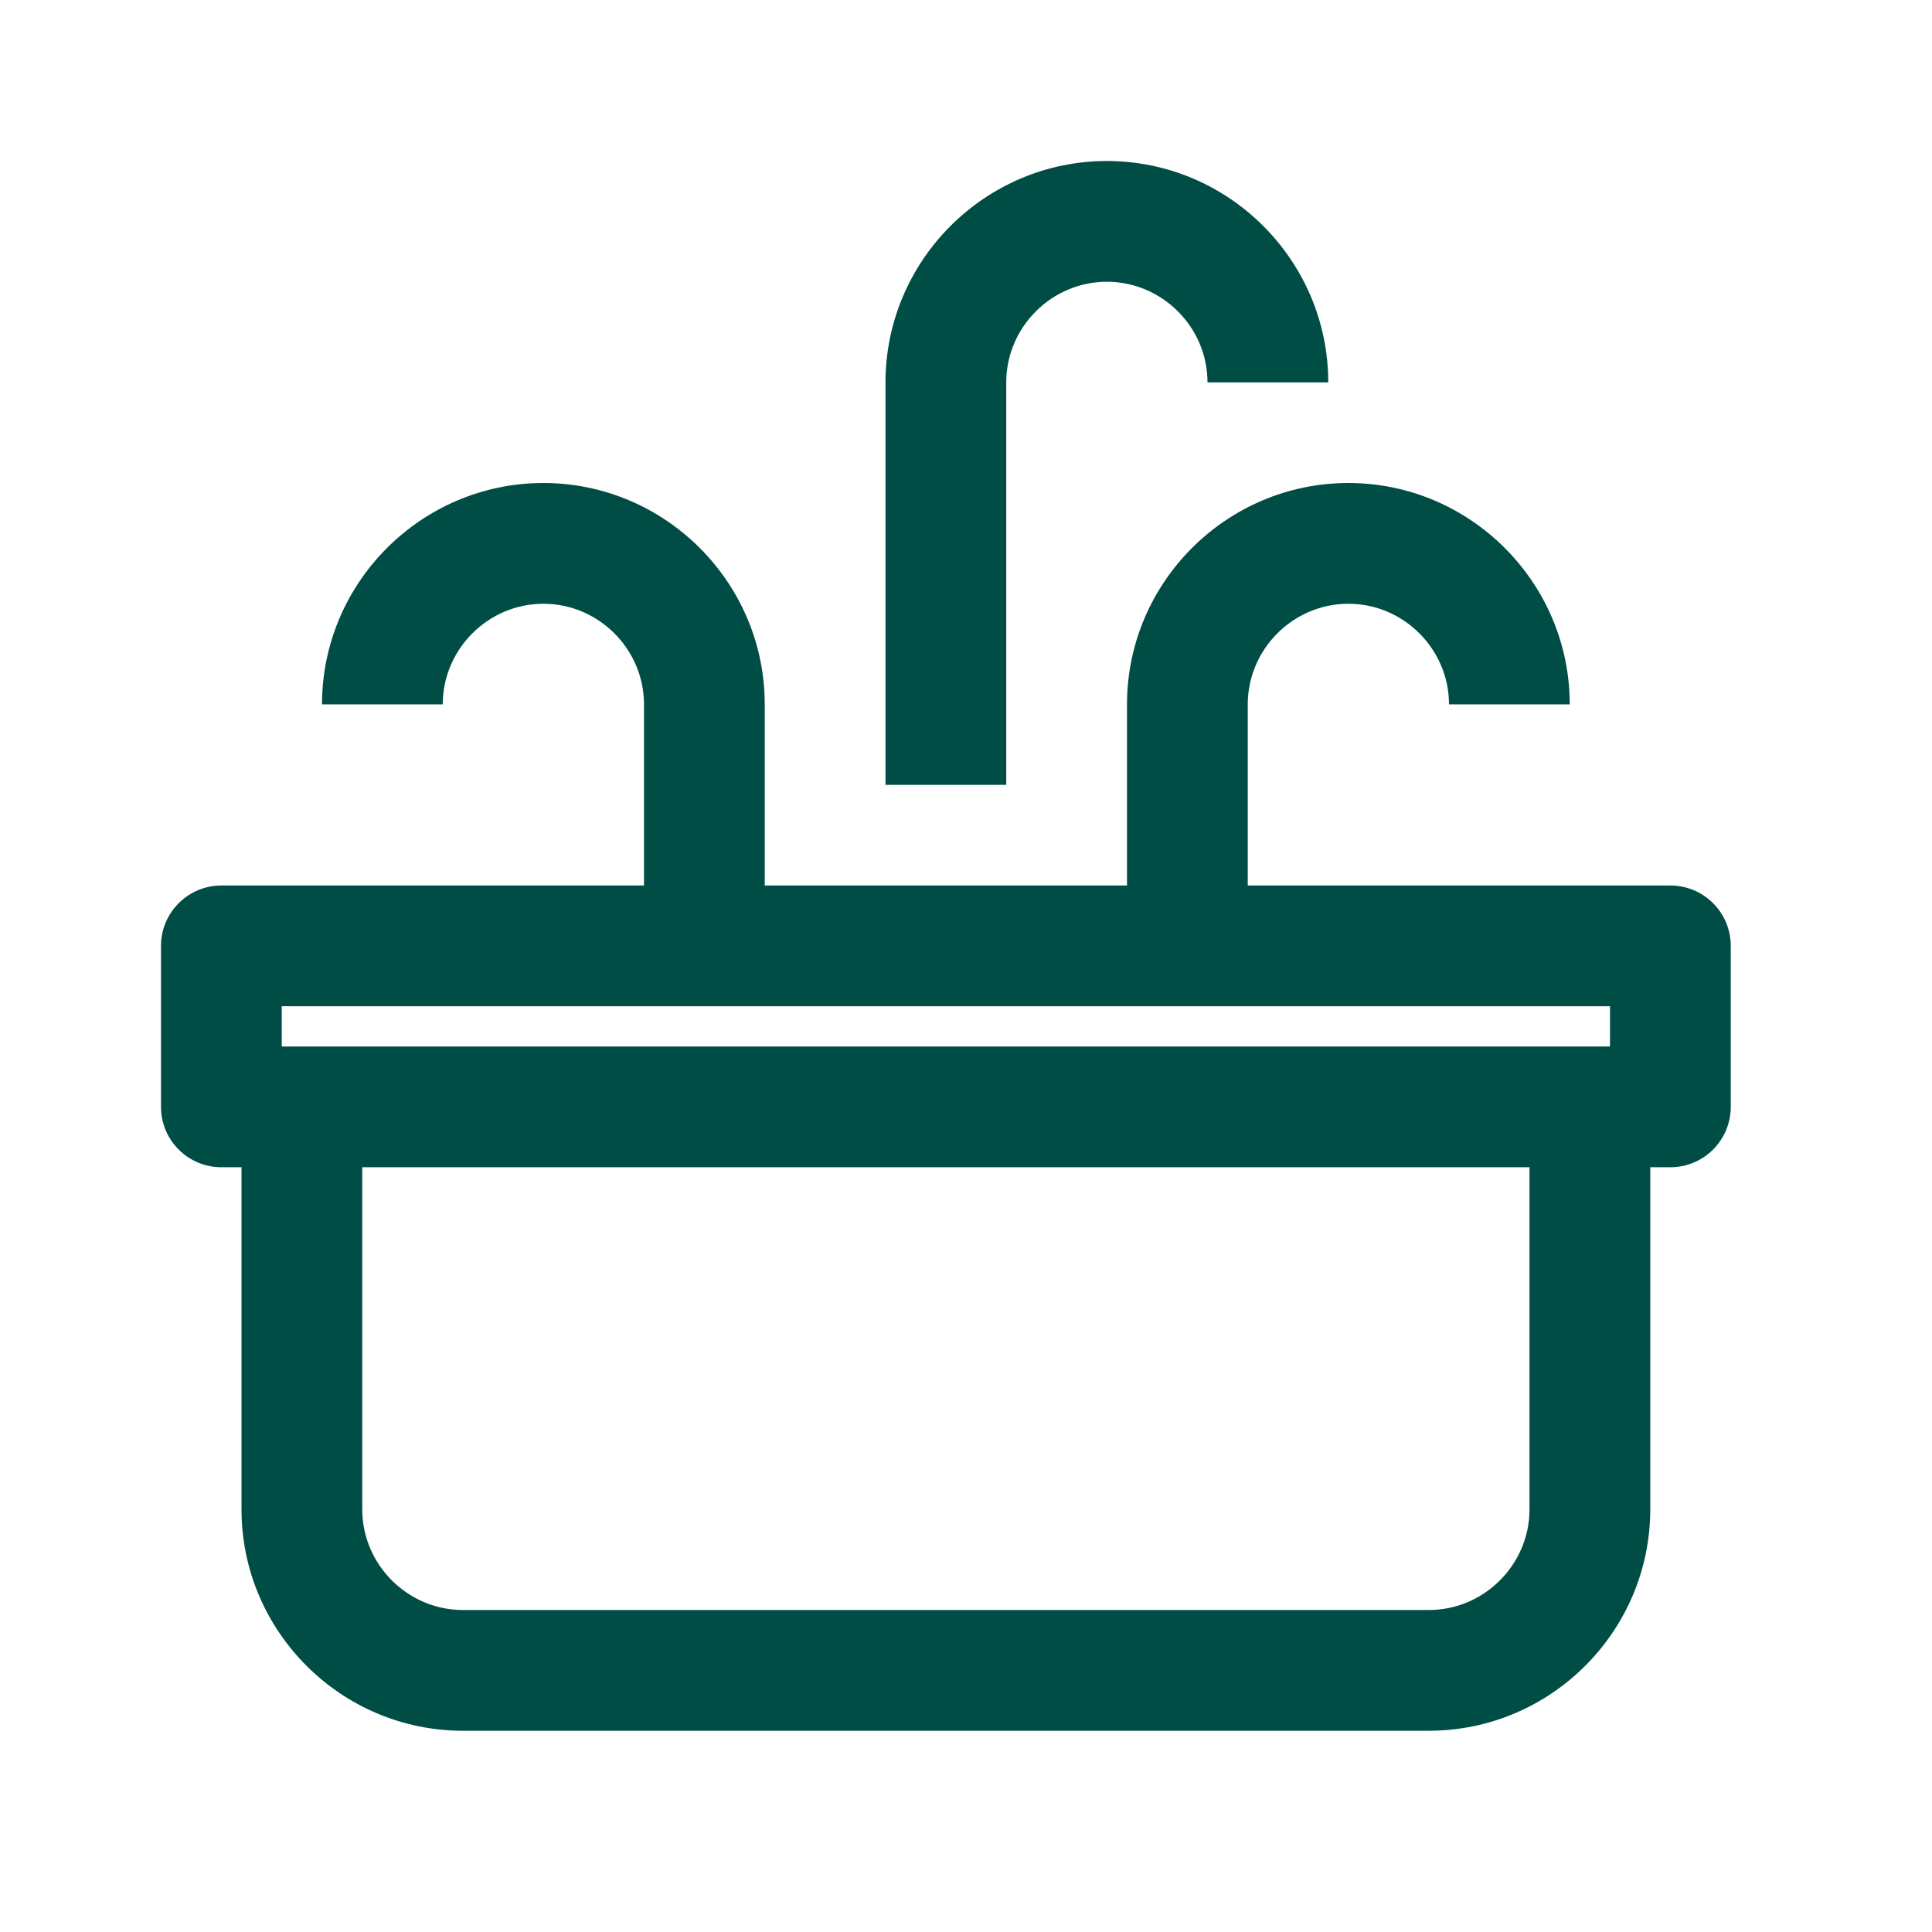 <svg width="24" height="24" viewBox="0 0 24 24" fill="none" xmlns="http://www.w3.org/2000/svg">
<path d="M12.5 4.75C12.5 4.064 13.064 3.5 13.75 3.5C14.436 3.5 15 4.064 15 4.75H16.5C16.5 3.236 15.264 2 13.75 2C12.236 2 11 3.236 11 4.75V9.75H12.5V4.75Z" fill="#004D45"/>
<path fill-rule="evenodd" clip-rule="evenodd" d="M2 11.75C2 11.336 2.336 11 2.75 11H8V8.75C8 8.064 7.436 7.5 6.75 7.5C6.064 7.5 5.5 8.064 5.5 8.75H4C4 7.236 5.236 6 6.75 6C8.264 6 9.5 7.236 9.5 8.75V11H14V8.75C14 7.236 15.236 6 16.75 6C18.264 6 19.5 7.236 19.5 8.75H18C18 8.064 17.436 7.5 16.75 7.5C16.064 7.5 15.5 8.064 15.5 8.75V11H20.75C21.164 11 21.5 11.336 21.5 11.75V13.75C21.5 14.164 21.164 14.5 20.75 14.5H20.5V18.75C20.5 20.264 19.264 21.5 17.75 21.5H5.75C4.236 21.5 3 20.264 3 18.75V14.5H2.75C2.336 14.5 2 14.164 2 13.75V11.75ZM4.5 14.5H19V18.75C19 19.436 18.436 20 17.75 20H5.75C5.064 20 4.5 19.436 4.5 18.75V14.5ZM20 13H3.5V12.5H20V13Z" fill="#004D45"/>
</svg>
